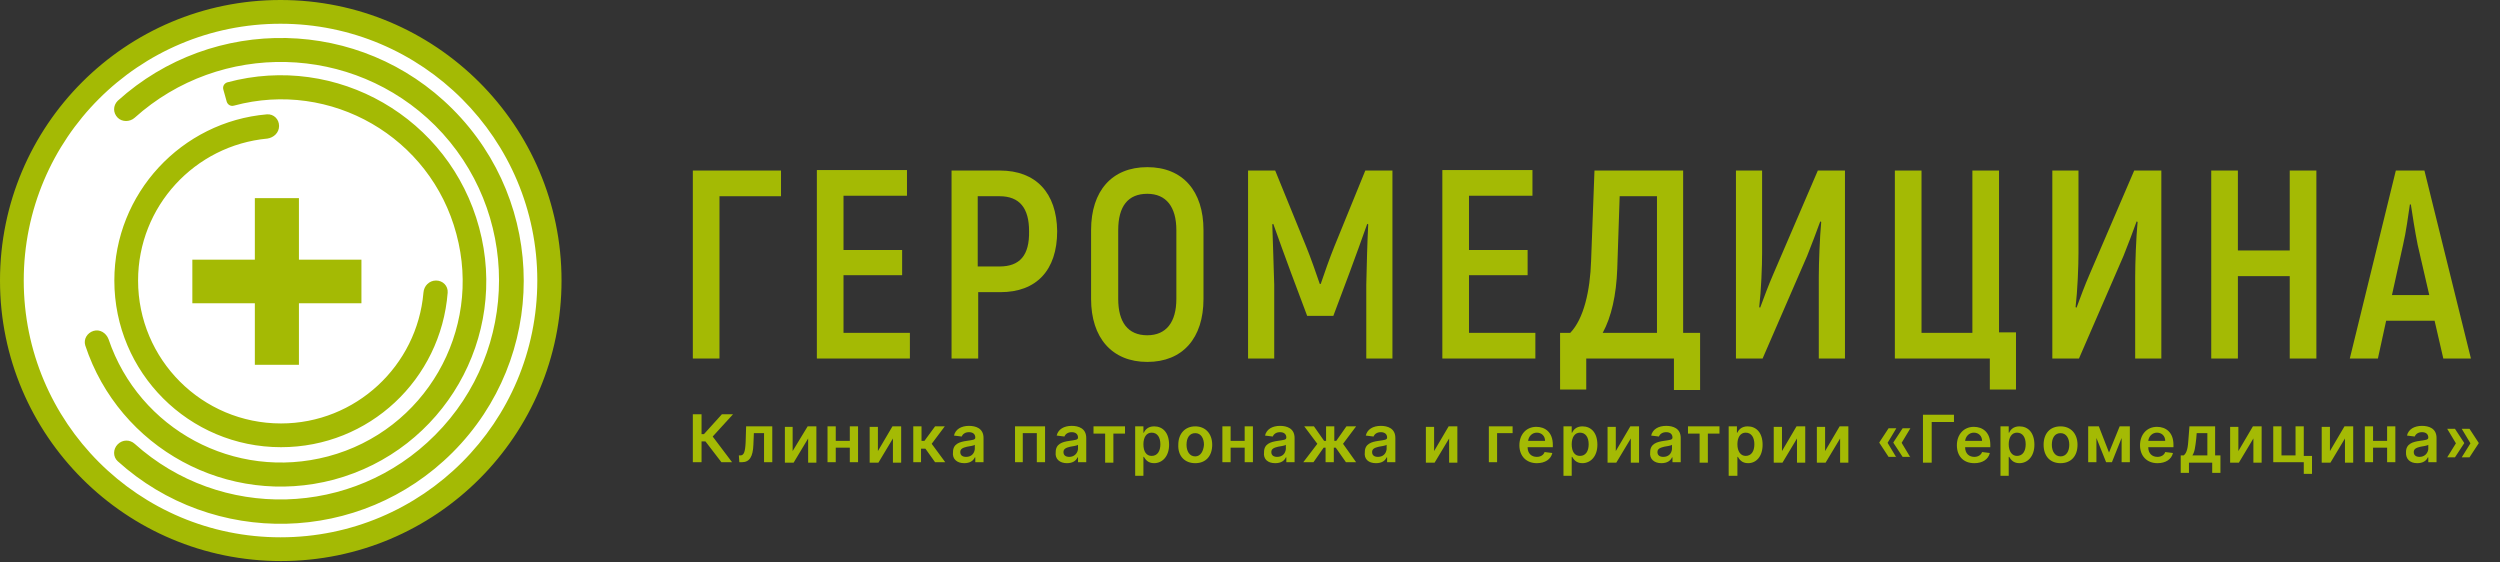 <?xml version="1.0" encoding="utf-8"?>
<!-- Generator: Adobe Illustrator 23.0.3, SVG Export Plug-In . SVG Version: 6.00 Build 0)  -->
<svg version="1.1" id="Layer_1" xmlns="http://www.w3.org/2000/svg" xmlns:xlink="http://www.w3.org/1999/xlink" x="0px" y="0px"
	 viewBox="0 0 516 116" style="enable-background:new 0 0 516 116;" xml:space="preserve">
<rect x="0" y="0" width="516" height="116" fill="#333333" stroke="none"/>
<style type="text/css">
	.st0{fill:#FFFFFF;}
	.st1{fill-rule:evenodd;clip-rule:evenodd;fill:#A4BA04;}
	.st2{fill:#A4BA04;}
</style>
<g>
	<circle class="st0" cx="57.4" cy="57.8" r="56.2"/>
	<path class="st1" d="M61.7,40.9h-9.1v12.7H39.7v9h12.9v12.7h9.1V62.6h12.9v-9H61.7V40.9z"/>
	<path class="st1" d="M110.9,57.9c0,29.3-23.7,53-53,53s-53-23.7-53-53s23.7-53,53-53S110.9,28.7,110.9,57.9z M115.9,57.9
		c0,32-25.9,57.9-57.9,57.9S0,89.9,0,57.9S25.9,0,57.9,0S115.9,25.9,115.9,57.9z M24.3,95.2c-1-0.9-1-2.5,0-3.5c1-1,2.5-1,3.5-0.1
		c17.7,15.9,45,15.3,62-1.8c17.6-17.6,17.6-46.3,0-63.9C72.8,9,45.5,8.4,27.8,24.3c-1,0.9-2.6,0.9-3.5,0c-1-1-1-2.5,0-3.5
		C44,3,74.4,3.5,93.4,22.5c19.6,19.6,19.6,51.3,0,70.9C74.4,112.4,44,113,24.3,95.2z M19.3,68.3c-1.3,0.4-2.1,1.7-1.7,3
		c7,21.2,29.4,33.5,51.3,27.7c22.7-6.1,36.1-29.4,30-52c-6.1-22.7-29.4-36.1-52-30c-0.6,0.2-1,0.8-0.8,1.5l0.7,2.5
		c0.2,0.6,0.8,1,1.5,0.8c20-5.4,40.6,6.5,45.9,26.5c5.4,20-6.5,40.6-26.5,45.9C48.4,99.3,28.7,88.6,22.4,70
		C21.9,68.7,20.6,67.9,19.3,68.3z M55.1,23.6c1.4-0.1,2.5,1,2.5,2.4c0,1.4-1.1,2.4-2.4,2.6c-15,1.4-26.7,14-26.7,29.3
		c0,16.3,13.2,29.5,29.5,29.5c15.4,0,28.1-11.9,29.4-27c0.1-1.4,1.2-2.5,2.6-2.5c1.4,0,2.5,1.1,2.4,2.5C91,78.3,76.2,92.3,58,92.3
		c-19,0-34.4-15.4-34.4-34.4C23.6,39.9,37.5,25.1,55.1,23.6z"/>
	<path class="st2" d="M161.2,35.2H143V74h5.5V40.5h12.7V35.2z"/>
	<path class="st2" d="M174.1,68.7V56.8h12.1v-5.2h-12.1V40.4h13.1v-5.3h-18.6V74h19.2v-5.3H174.1z"/>
	<path class="st2" d="M206.4,35.2h-10V74h5.5V60.3h4.6c7.4,0,11.7-4.5,11.7-12.6C218.1,39.8,213.8,35.2,206.4,35.2z M206.3,55h-4.5
		V40.5h4.5c4.1,0,6.1,2.4,6.1,7.2C212.5,52.7,210.5,55,206.3,55z"/>
	<path class="st2" d="M236.8,74.7c7.3,0,11.6-4.9,11.6-13V47.5c0-8.1-4.3-13-11.6-13c-7.3,0-11.6,4.9-11.6,13v14.2
		C225.2,69.7,229.5,74.7,236.8,74.7z M236.8,69.2c-4,0-6-2.7-6-7.5V47.5c0-4.9,2-7.5,6-7.5c3.9,0,6,2.7,6,7.5v14.2
		C242.8,66.5,240.7,69.2,236.8,69.2z"/>
	<path class="st2" d="M281.8,35.2l-6.4,15.7c-0.9,2.2-2.2,5.9-2.8,7.7h-0.2c-0.6-1.8-1.9-5.5-2.8-7.7l-6.4-15.7h-5.6V74h5.4V58.8
		c-0.1-4.4-0.3-8.5-0.4-12.5l0.2-0.1c1.1,3.1,2.4,6.7,3.7,10.2l3.3,8.8h5.4l3.3-8.8c1.3-3.5,2.6-7.1,3.7-10.2l0.2,0.1
		c-0.2,4-0.3,8.1-0.4,12.5V74h5.4V35.2H281.8z"/>
	<path class="st2" d="M303.2,68.7V56.8h12.1v-5.2h-12.1V40.4h13.1v-5.3h-18.6V74h19.2v-5.3H303.2z"/>
	<path class="st2" d="M347.4,68.7V35.2h-18.3l-0.7,18.7c-0.2,6.1-1.5,11.9-4.3,14.8H322v11.7h5.4V74h18.1v6.5h5.4V68.7H347.4z
		 M342,68.7h-11.2c1.8-3.3,2.8-7.8,3-13.2l0.5-15h7.7V68.7z"/>
	<path class="st2" d="M358.3,74h5.5l9.2-21.2c0.9-2.2,2-5.2,2.7-7.1l0.2,0.1c-0.3,3.2-0.5,8.4-0.5,11.4V74h5.4V35.2h-5.6L366,56.6
		c-1,2.3-2,5-2.7,6.9l-0.2-0.1c0.4-3.4,0.6-8.4,0.6-11.2v-17h-5.4V74z"/>
	<path class="st2" d="M410.7,80.4h5.4V68.6h-3.5V35.2h-5.5v33.5h-10.5V35.2h-5.5V74h19.6V80.4z"/>
	<path class="st2" d="M423.6,74h5.5l9.2-21.2c0.9-2.2,2-5.2,2.7-7.1l0.2,0.1c-0.3,3.2-0.5,8.4-0.5,11.4V74h5.4V35.2h-5.6l-9.2,21.4
		c-1,2.3-2,5-2.7,6.9l-0.2-0.1c0.4-3.4,0.6-8.4,0.6-11.2v-17h-5.4V74z"/>
	<path class="st2" d="M472.6,35.2v16.5h-10.7V35.2h-5.5V74h5.5v-17h10.7v17h5.5V35.2H472.6z"/>
	<path class="st2" d="M504.3,74h5.7l-9.6-38.8h-5.9L485,74h5.8l1.7-7.8h10L504.3,74z M493.7,60.9l2.3-10.4c0.6-2.5,1.1-6.3,1.4-8.3
		h0.2c0.3,2.1,0.9,5.8,1.4,8.3l2.4,10.4H493.7z"/>
	<path class="st2" d="M148.9,95.4h2.2l-4-5.3l4.2-4.6H149l-3.7,4.1h-0.5v-4.1H143v9.9h1.8v-4.3h0.8L148.9,95.4z M152.6,95.4h0.5
		c1.6,0,2.3-1.1,2.4-3.6l0.1-2.4h2.1v6h1.7V88h-5.4l-0.1,3.3c-0.1,2.1-0.4,2.7-1.1,2.7h-0.3L152.6,95.4z M163.6,93.1v-5H162v7.4h1.8
		l3-5v5h1.7V88h-1.8L163.6,93.1z M172.5,88h-1.7v7.4h1.7v-3h2.9v3h1.7V88h-1.7v3h-2.9V88z M181.2,93.1v-5h-1.7v7.4h1.8l3-5v5h1.7V88
		h-1.8L181.2,93.1z M188.4,95.4h1.7v-2.8h0.9l2,2.8h2.1l-2.8-3.8l2.7-3.6H193l-2.2,3h-0.6v-3h-1.7V95.4z M199,95.6
		c1.2,0,1.9-0.5,2.2-1.2h0.1v1h1.7v-5c0-2-1.6-2.5-3-2.5c-1.6,0-2.8,0.7-3.1,2l1.6,0.2c0.2-0.5,0.7-0.9,1.5-0.9
		c0.8,0,1.3,0.4,1.3,1.1v0c0,0.5-0.5,0.5-1.8,0.7c-1.4,0.2-2.8,0.6-2.8,2.3C196.5,94.8,197.6,95.6,199,95.6z M199.4,94.3
		c-0.7,0-1.2-0.3-1.2-1c0-0.7,0.6-0.9,1.4-1.1c0.5-0.1,1.4-0.2,1.6-0.4v0.9C201.1,93.6,200.5,94.3,199.4,94.3z M209.4,95.4h1.7v-6
		h2.9v6h1.7V88h-6.2V95.4z M220.2,95.6c1.2,0,1.9-0.5,2.2-1.2h0.1v1h1.7v-5c0-2-1.6-2.5-3-2.5c-1.6,0-2.8,0.7-3.1,2l1.6,0.2
		c0.2-0.5,0.7-0.9,1.5-0.9c0.8,0,1.3,0.4,1.3,1.1v0c0,0.5-0.5,0.5-1.8,0.7c-1.4,0.2-2.8,0.6-2.8,2.3
		C217.7,94.8,218.8,95.6,220.2,95.6z M220.7,94.3c-0.7,0-1.2-0.3-1.2-1c0-0.7,0.6-0.9,1.4-1.1c0.5-0.1,1.4-0.2,1.6-0.4v0.9
		C222.4,93.6,221.7,94.3,220.7,94.3z M225.7,89.5h2.4v6h1.7v-6h2.4V88h-6.5V89.5z M234.3,98.2h1.7v-3.9h0.1c0.3,0.5,0.8,1.3,2.1,1.3
		c1.7,0,3.1-1.4,3.1-3.8c0-2.5-1.3-3.8-3.1-3.8c-1.3,0-1.9,0.8-2.1,1.3H236V88h-1.7V98.2z M236,91.7c0-1.4,0.6-2.4,1.7-2.4
		c1.2,0,1.8,1,1.8,2.4c0,1.4-0.6,2.4-1.8,2.4C236.6,94.1,236,93.2,236,91.7z M246.7,95.6c2.2,0,3.5-1.5,3.5-3.8
		c0-2.3-1.4-3.8-3.5-3.8s-3.5,1.5-3.5,3.8C243.1,94.1,244.5,95.6,246.7,95.6z M246.7,94.2c-1.2,0-1.8-1.1-1.8-2.4
		c0-1.4,0.6-2.4,1.8-2.4c1.2,0,1.8,1.1,1.8,2.4C248.4,93.1,247.8,94.2,246.7,94.2z M254,88h-1.7v7.4h1.7v-3h2.9v3h1.7V88h-1.7v3H254
		V88z M263.2,95.6c1.2,0,1.9-0.5,2.2-1.2h0.1v1h1.7v-5c0-2-1.6-2.5-3-2.5c-1.6,0-2.8,0.7-3.1,2l1.6,0.2c0.2-0.5,0.7-0.9,1.5-0.9
		c0.8,0,1.3,0.4,1.3,1.1v0c0,0.5-0.5,0.5-1.8,0.7c-1.4,0.2-2.8,0.6-2.8,2.3C260.7,94.8,261.7,95.6,263.2,95.6z M263.6,94.3
		c-0.7,0-1.2-0.3-1.2-1c0-0.7,0.6-0.9,1.4-1.1c0.5-0.1,1.4-0.2,1.6-0.4v0.9C265.3,93.6,264.7,94.3,263.6,94.3z M269,95.4h2.1l2.1-3
		h0.4v3h1.7v-3h0.4l2.1,3h2.1l-2.7-3.8l2.7-3.6h-2l-2.1,3h-0.4v-3h-1.7v3h-0.4l-2.1-3h-2l2.7,3.6L269,95.4z M284,95.6
		c1.2,0,1.9-0.5,2.2-1.2h0.1v1h1.7v-5c0-2-1.6-2.5-3-2.5c-1.6,0-2.8,0.7-3.1,2l1.6,0.2c0.2-0.5,0.7-0.9,1.5-0.9
		c0.8,0,1.3,0.4,1.3,1.1v0c0,0.5-0.5,0.5-1.8,0.7c-1.4,0.2-2.8,0.6-2.8,2.3C281.5,94.8,282.5,95.6,284,95.6z M284.4,94.3
		c-0.7,0-1.2-0.3-1.2-1c0-0.7,0.6-0.9,1.4-1.1c0.5-0.1,1.4-0.2,1.6-0.4v0.9C286.1,93.6,285.5,94.3,284.4,94.3z M296,93.1v-5h-1.7
		v7.4h1.8l3-5v5h1.7V88H299L296,93.1z M312.2,88h-4.9v7.4h1.7v-6h3.2V88z M317.2,95.6c1.7,0,2.9-0.8,3.2-2.1l-1.6-0.2
		c-0.2,0.6-0.8,1-1.6,1c-1.1,0-1.9-0.7-1.9-2h5.2v-0.5c0-2.6-1.6-3.7-3.4-3.7c-2.1,0-3.5,1.6-3.5,3.8
		C313.6,94.1,315,95.6,317.2,95.6z M315.4,91c0.1-0.9,0.8-1.7,1.8-1.7c1,0,1.7,0.7,1.7,1.7H315.4z M322.7,98.2h1.7v-3.9h0.1
		c0.3,0.5,0.8,1.3,2.1,1.3c1.7,0,3.1-1.4,3.1-3.8c0-2.5-1.3-3.8-3.1-3.8c-1.3,0-1.9,0.8-2.1,1.3h-0.1V88h-1.7V98.2z M324.4,91.7
		c0-1.4,0.6-2.4,1.7-2.4c1.2,0,1.8,1,1.8,2.4c0,1.4-0.6,2.4-1.8,2.4C325,94.1,324.4,93.2,324.4,91.7z M333.5,93.1v-5h-1.7v7.4h1.8
		l3-5v5h1.7V88h-1.8L333.5,93.1z M342.9,95.6c1.2,0,1.9-0.5,2.2-1.2h0.1v1h1.7v-5c0-2-1.6-2.5-3-2.5c-1.6,0-2.8,0.7-3.1,2l1.6,0.2
		c0.2-0.5,0.7-0.9,1.5-0.9c0.8,0,1.3,0.4,1.3,1.1v0c0,0.5-0.5,0.5-1.8,0.7c-1.4,0.2-2.8,0.6-2.8,2.3
		C340.4,94.8,341.5,95.6,342.9,95.6z M343.3,94.3c-0.7,0-1.2-0.3-1.2-1c0-0.7,0.6-0.9,1.4-1.1c0.5-0.1,1.4-0.2,1.6-0.4v0.9
		C345,93.6,344.4,94.3,343.3,94.3z M348.4,89.5h2.4v6h1.7v-6h2.4V88h-6.5V89.5z M356.9,98.2h1.7v-3.9h0.1c0.3,0.5,0.8,1.3,2.1,1.3
		c1.7,0,3-1.4,3-3.8c0-2.5-1.3-3.8-3.1-3.8c-1.3,0-1.9,0.8-2.1,1.3h-0.1V88h-1.7V98.2z M358.6,91.7c0-1.4,0.6-2.4,1.7-2.4
		c1.2,0,1.8,1,1.8,2.4c0,1.4-0.6,2.4-1.8,2.4C359.3,94.1,358.6,93.2,358.6,91.7z M367.8,93.1v-5h-1.7v7.4h1.8l3-5v5h1.7V88h-1.8
		L367.8,93.1z M376.7,93.1v-5H375v7.4h1.8l3-5v5h1.7V88h-1.8L376.7,93.1z M394.3,94.4l-1.8-3l1.8-3h-1.6l-1.9,2.9v0.1l1.9,2.9H394.3
		z M391.4,94.4l-1.8-3l1.8-3h-1.6l-1.9,2.9v0.1l1.9,2.9H391.4z M403.2,85.6h-6.3v9.9h1.8v-8.4h4.6V85.6z M407.5,95.6
		c1.7,0,2.9-0.8,3.2-2.1l-1.6-0.2c-0.2,0.6-0.8,1-1.6,1c-1.1,0-1.9-0.7-1.9-2h5.2v-0.5c0-2.6-1.6-3.7-3.4-3.7
		c-2.1,0-3.5,1.6-3.5,3.8C403.9,94.1,405.2,95.6,407.5,95.6z M405.6,91c0.1-0.9,0.8-1.7,1.8-1.7c1,0,1.7,0.7,1.7,1.7H405.6z
		 M412.9,98.2h1.7v-3.9h0.1c0.3,0.5,0.8,1.3,2.1,1.3c1.7,0,3.1-1.4,3.1-3.8c0-2.5-1.3-3.8-3.1-3.8c-1.3,0-1.9,0.8-2.1,1.3h-0.1V88
		h-1.7V98.2z M414.6,91.7c0-1.4,0.6-2.4,1.7-2.4c1.2,0,1.8,1,1.8,2.4c0,1.4-0.6,2.4-1.8,2.4C415.3,94.1,414.6,93.2,414.6,91.7z
		 M425.3,95.6c2.2,0,3.5-1.5,3.5-3.8c0-2.3-1.4-3.8-3.5-3.8c-2.2,0-3.5,1.5-3.5,3.8C421.8,94.1,423.1,95.6,425.3,95.6z M425.3,94.2
		c-1.2,0-1.8-1.1-1.8-2.4c0-1.4,0.6-2.4,1.8-2.4c1.2,0,1.8,1.1,1.8,2.4C427.1,93.1,426.5,94.2,425.3,94.2z M435.3,93.4l-2.1-5.4H431
		v7.4h1.7v-5l2,5h1.2l2-5v5h1.7V88h-2.1L435.3,93.4z M445.3,95.6c1.7,0,2.9-0.8,3.2-2.1l-1.6-0.2c-0.2,0.6-0.8,1-1.6,1
		c-1.1,0-1.9-0.7-1.9-2h5.2v-0.5c0-2.6-1.6-3.7-3.4-3.7c-2.1,0-3.5,1.6-3.5,3.8C441.7,94.1,443.1,95.6,445.3,95.6z M443.4,91
		c0.1-0.9,0.8-1.7,1.8-1.7c1,0,1.7,0.7,1.7,1.7H443.4z M450.1,97.6h1.7v-2.1h4.8v2.1h1.7V94h-1.1v-6h-5.3l-0.2,2.6
		c-0.1,1.7-0.3,2.9-1,3.4h-0.6V97.6z M452.5,94c0.5-0.7,0.6-1.8,0.8-3.4l0.1-1.2h2.2V94H452.5z M462,93.1v-5h-1.7v7.4h1.8l3-5v5h1.7
		V88H465L462,93.1z M475.5,88h-1.7v6h-2.9v-6h-1.7v7.4h6.3v2.4h1.7v-3.7h-1.7V88z M480.9,93.1v-5h-1.7v7.4h1.8l3-5v5h1.7V88h-1.8
		L480.9,93.1z M489.8,88h-1.7v7.4h1.7v-3h2.9v3h1.7V88h-1.7v3h-2.9V88z M498.9,95.6c1.2,0,1.9-0.5,2.2-1.2h0.1v1h1.7v-5
		c0-2-1.6-2.5-3-2.5c-1.6,0-2.8,0.7-3.1,2l1.6,0.2c0.2-0.5,0.7-0.9,1.5-0.9c0.8,0,1.3,0.4,1.3,1.1v0c0,0.5-0.5,0.5-1.8,0.7
		c-1.4,0.2-2.8,0.6-2.8,2.3C496.5,94.8,497.5,95.6,498.9,95.6z M499.4,94.3c-0.7,0-1.2-0.3-1.2-1c0-0.7,0.6-0.9,1.4-1.1
		c0.5-0.1,1.4-0.2,1.6-0.4v0.9C501.1,93.6,500.4,94.3,499.4,94.3z M508.1,94.4h1.6l1.9-2.9v-0.1l-1.9-2.9h-1.6l1.8,3L508.1,94.4z
		 M505.1,94.4h1.6l1.9-2.9v-0.1l-1.9-2.9h-1.6l1.8,3L505.1,94.4z"/>
</g>
</svg>
